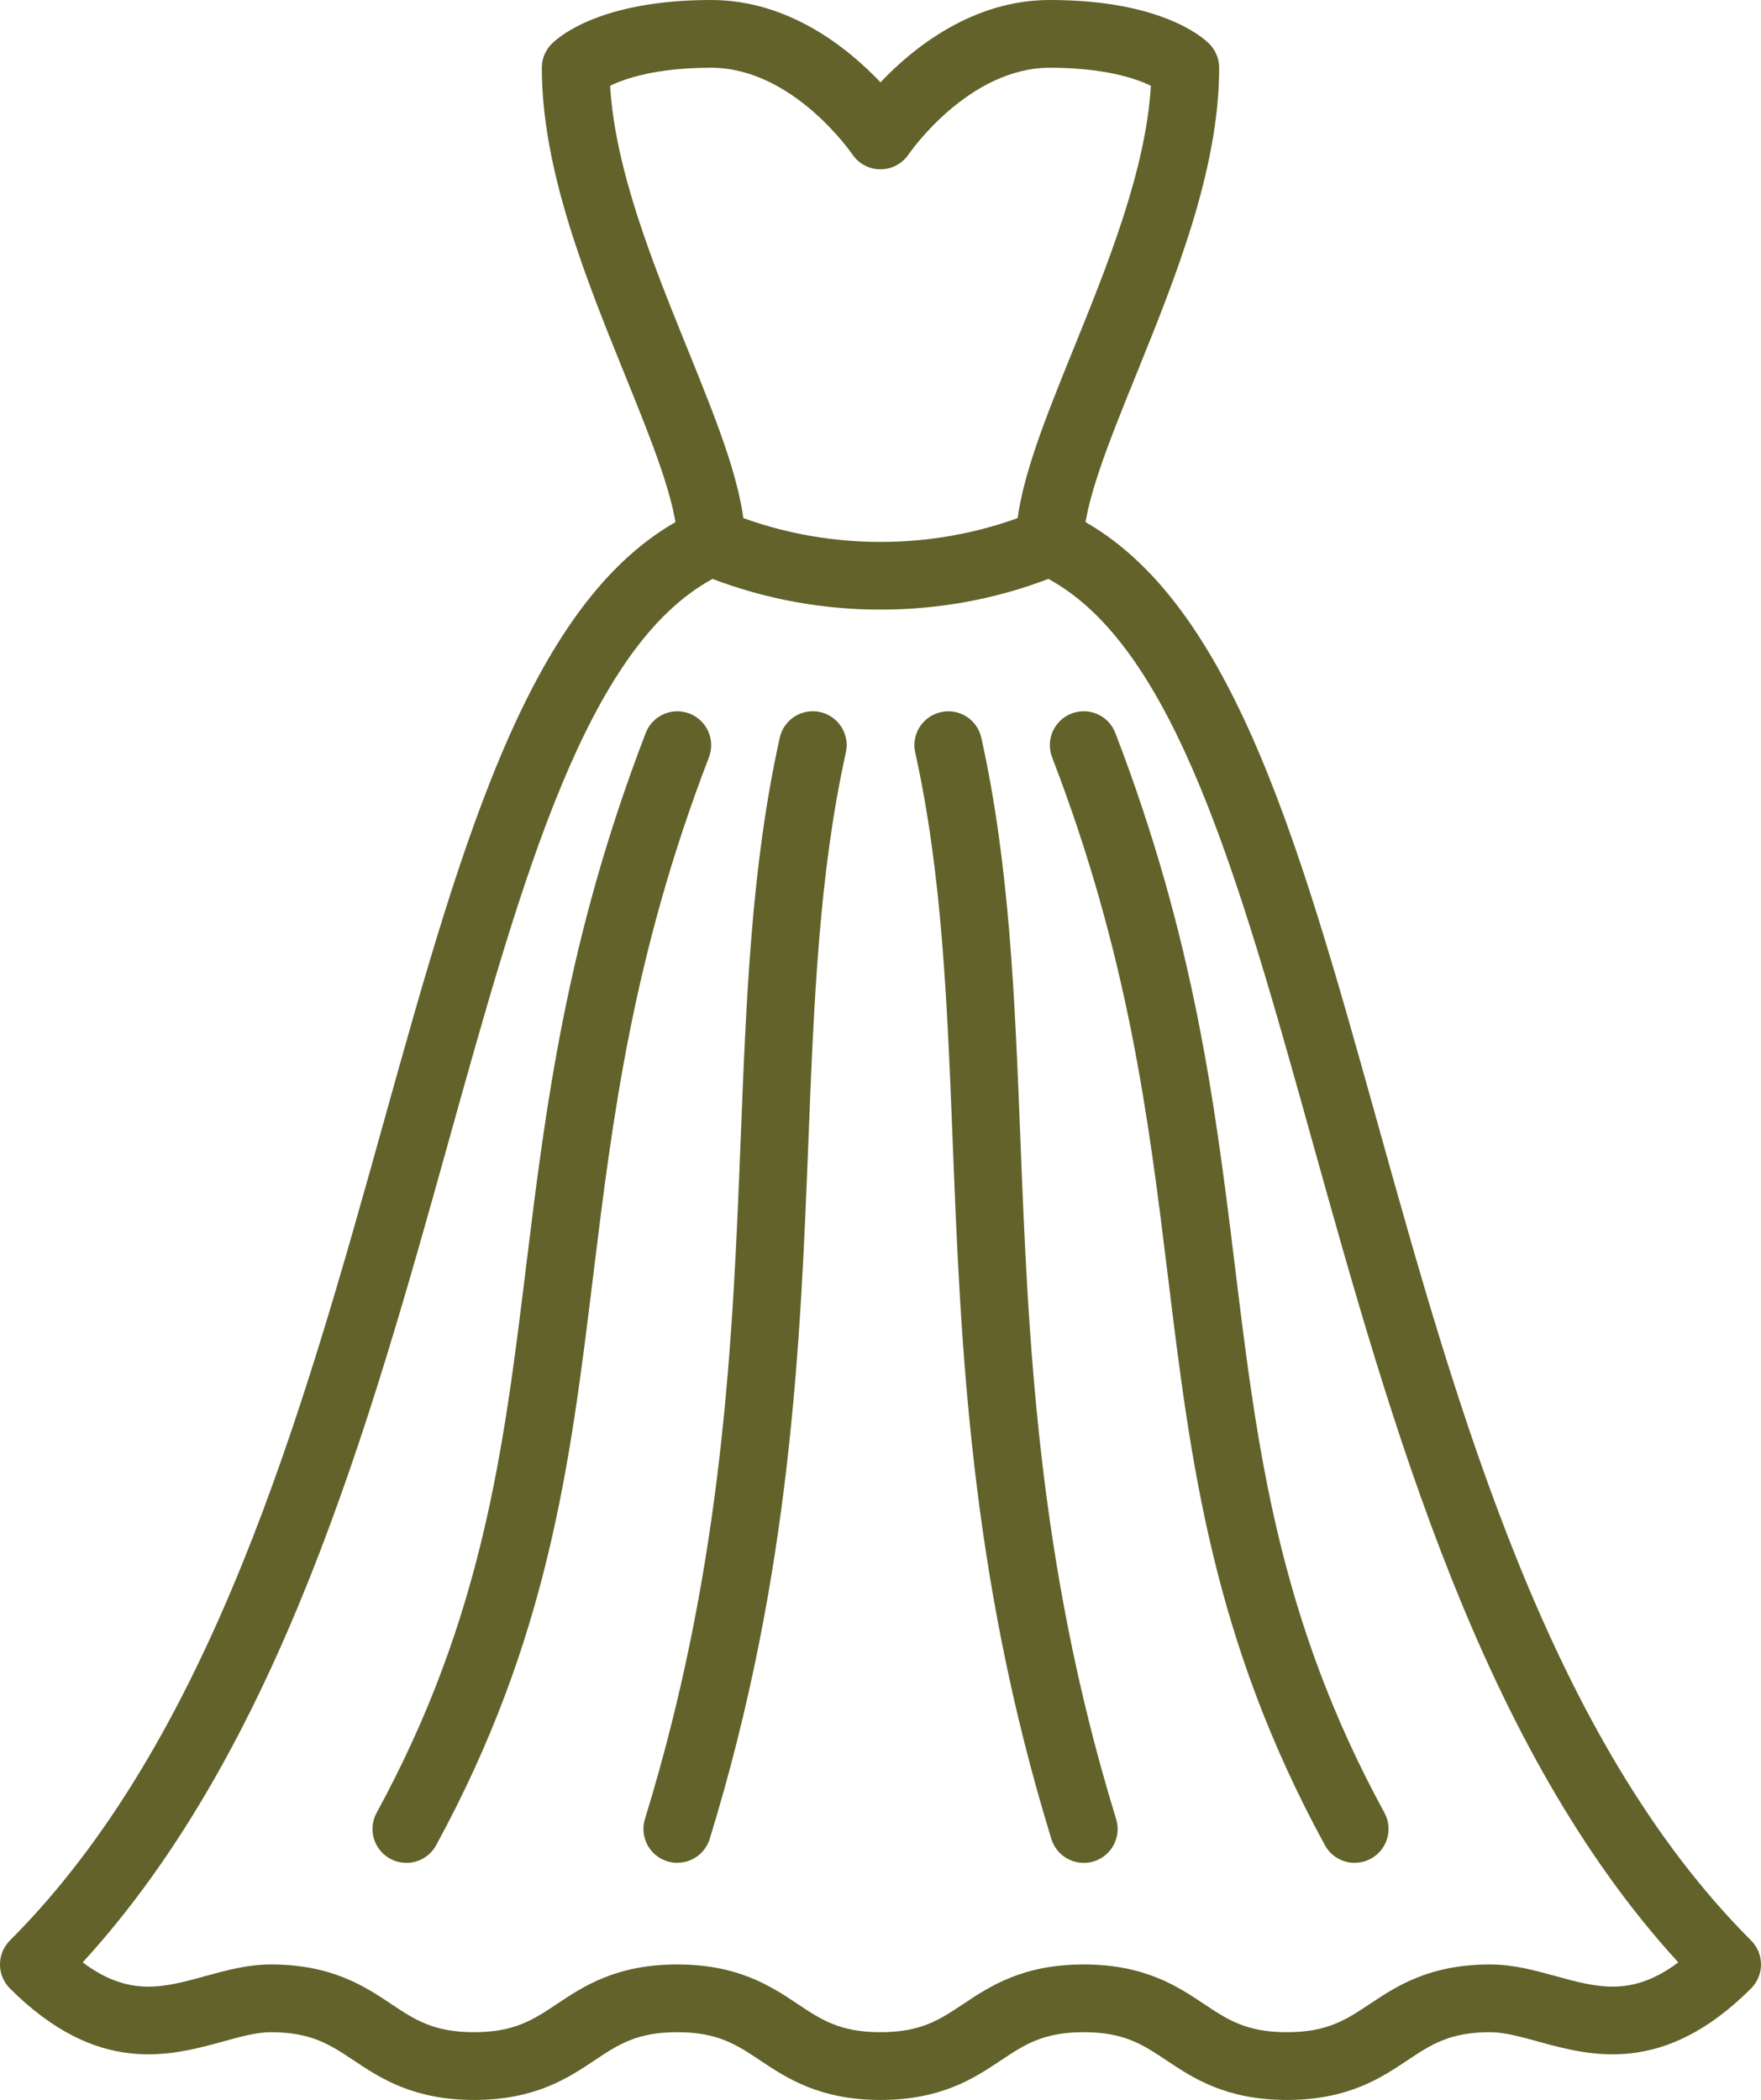 <?xml version="1.0" encoding="UTF-8"?>
<svg id="Réteg_2" data-name="Réteg 2" xmlns="http://www.w3.org/2000/svg" viewBox="0 0 415.98 496">
  <defs>
    <style>
      .cls-1 {
        fill: #62622a;
      }
    </style>
  </defs>
  <g id="Réteg_2-2" data-name="Réteg 2">
    <g id="Icons">
      <g>
        <path class="cls-1" d="M247.99,136c-4.42,0-8-3.58-8-8,0-12.04,6.28-27.54,13.55-45.49,8.07-19.91,17.14-42.3,18.32-62.25-3.57-1.73-10.97-4.26-23.87-4.26-19.31,0-33.22,20.25-33.36,20.46-1.49,2.2-3.98,3.53-6.64,3.53h-.02c-2.67,0-5.16-1.33-6.64-3.55-.13-.19-14.03-20.44-33.34-20.44-12.9,0-20.31,2.52-23.87,4.26,1.18,19.95,10.25,42.34,18.32,62.25,7.27,17.95,13.55,33.45,13.55,45.49,0,4.42-3.58,8-8,8s-8-3.58-8-8c0-8.92-6.01-23.76-12.38-39.48-9.2-22.7-19.62-48.42-19.62-72.52,0-2.12,.84-4.16,2.35-5.66C132.07,8.61,142.01,0,167.99,0,186.27,0,200.28,11.31,207.99,19.45,215.7,11.31,229.71,0,247.99,0c25.98,0,35.92,8.61,37.65,10.34,1.5,1.5,2.35,3.54,2.35,5.66,0,24.1-10.42,49.82-19.62,72.52-6.37,15.72-12.38,30.56-12.38,39.48,0,4.42-3.58,8-8,8Z"/>
        <path class="cls-1" d="M304,496c-14.44,0-22.21-5.18-28.45-9.34-5.58-3.72-9.98-6.66-19.56-6.66s-13.99,2.94-19.57,6.66c-6.24,4.16-14.02,9.34-28.43,9.34s-22.19-5.18-28.43-9.34c-5.58-3.72-9.99-6.66-19.57-6.66s-13.98,2.94-19.56,6.66c-6.24,4.16-14.01,9.34-28.43,9.34s-22.21-5.18-28.45-9.34c-5.58-3.72-9.99-6.66-19.57-6.66-3.31,0-7.16,1.06-11.23,2.18-12.54,3.45-29.71,8.17-50.41-12.52-1.5-1.5-2.34-3.54-2.34-5.66s.84-4.16,2.34-5.66c47.63-47.63,69.22-124.97,88.27-193.21,19.07-68.3,35.53-127.28,74.14-144.44,2.01-.89,4.3-.92,6.33-.07,11.71,4.9,24.13,7.38,36.91,7.38s25.2-2.48,36.91-7.38c2.03-.85,4.32-.82,6.33,.07,38.61,17.16,55.07,76.14,74.14,144.44,19.05,68.24,40.64,145.58,88.27,193.21,1.5,1.5,2.34,3.54,2.34,5.66s-.84,4.16-2.34,5.66c-20.7,20.69-37.87,15.97-50.41,12.52-4.07-1.12-7.92-2.18-11.23-2.18-9.58,0-13.99,2.94-19.57,6.66-6.24,4.16-14.02,9.34-28.43,9.34h0Zm-48.01-32c14.42,0,22.19,5.18,28.43,9.34,5.58,3.72,9.98,6.66,19.56,6.66s14-2.94,19.58-6.66c6.25-4.16,14.02-9.34,28.44-9.34,5.48,0,10.56,1.4,15.47,2.75,9.9,2.72,18.02,4.96,28.97-3.24-46.47-50.73-67.68-126.72-86.48-194.08-17.42-62.4-32.54-116.55-62.31-132.69-12.67,4.82-25.99,7.25-39.66,7.25s-27-2.44-39.67-7.25c-29.77,16.13-44.89,70.29-62.31,132.69-18.8,67.36-40.01,143.34-86.48,194.08,10.96,8.2,19.08,5.97,28.97,3.24,4.92-1.35,10-2.75,15.47-2.75,14.42,0,22.2,5.18,28.44,9.34,5.58,3.72,9.99,6.66,19.56,6.66s14-2.94,19.58-6.66c6.24-4.16,14.01-9.34,28.43-9.34s22.2,5.18,28.44,9.34c5.58,3.72,9.99,6.66,19.56,6.66s13.98-2.94,19.56-6.66c6.25-4.16,14.02-9.34,28.44-9.34h.01Z"/>
        <path class="cls-1" d="M255.99,440c-3.42,0-6.59-2.21-7.64-5.65-19.28-62.66-21.43-117.06-23.32-165.05-1.28-32.38-2.49-62.96-8.84-91.56-.96-4.31,1.76-8.59,6.08-9.54,4.32-.96,8.59,1.76,9.54,6.08,6.66,30.01,7.9,61.29,9.21,94.4,1.86,47.02,3.96,100.31,22.63,160.98,1.3,4.22-1.07,8.7-5.29,10-.78,.24-1.58,.36-2.35,.36l-.02-.02Z"/>
        <path class="cls-1" d="M159.99,440c-.78,0-1.57-.11-2.35-.36-4.22-1.3-6.59-5.78-5.29-10,18.67-60.67,20.77-113.96,22.63-160.98,1.31-33.11,2.54-64.39,9.21-94.4,.96-4.31,5.23-7.04,9.54-6.08,4.31,.96,7.03,5.23,6.08,9.54-6.35,28.61-7.56,59.19-8.84,91.56-1.9,48-4.04,102.39-23.32,165.05-1.06,3.44-4.22,5.65-7.64,5.65l-.02,.02Z"/>
        <path class="cls-1" d="M320,440c-2.83,0-5.58-1.51-7.03-4.17-26.6-48.76-31.69-90.27-37.07-134.23-4.56-37.21-9.28-75.7-27.37-122.73-1.59-4.12,.47-8.75,4.59-10.34,4.13-1.59,8.75,.47,10.34,4.59,18.8,48.88,23.64,88.35,28.32,126.53,5.2,42.39,10.1,82.43,35.24,128.51,2.12,3.88,.69,8.74-3.19,10.85-1.22,.66-2.53,.98-3.82,.98h0Z"/>
        <path class="cls-1" d="M95.98,440c-1.29,0-2.61-.32-3.82-.98-3.88-2.12-5.31-6.98-3.19-10.85,25.13-46.08,30.04-86.12,35.24-128.51,4.68-38.18,9.52-77.65,28.32-126.53,1.59-4.12,6.21-6.18,10.34-4.59,4.12,1.59,6.18,6.21,4.59,10.34-18.09,47.04-22.81,85.52-27.37,122.73-5.39,43.95-10.48,85.46-37.07,134.23-1.45,2.66-4.2,4.17-7.03,4.17h-.01Z"/>
      </g>
    </g>
  </g>
</svg>